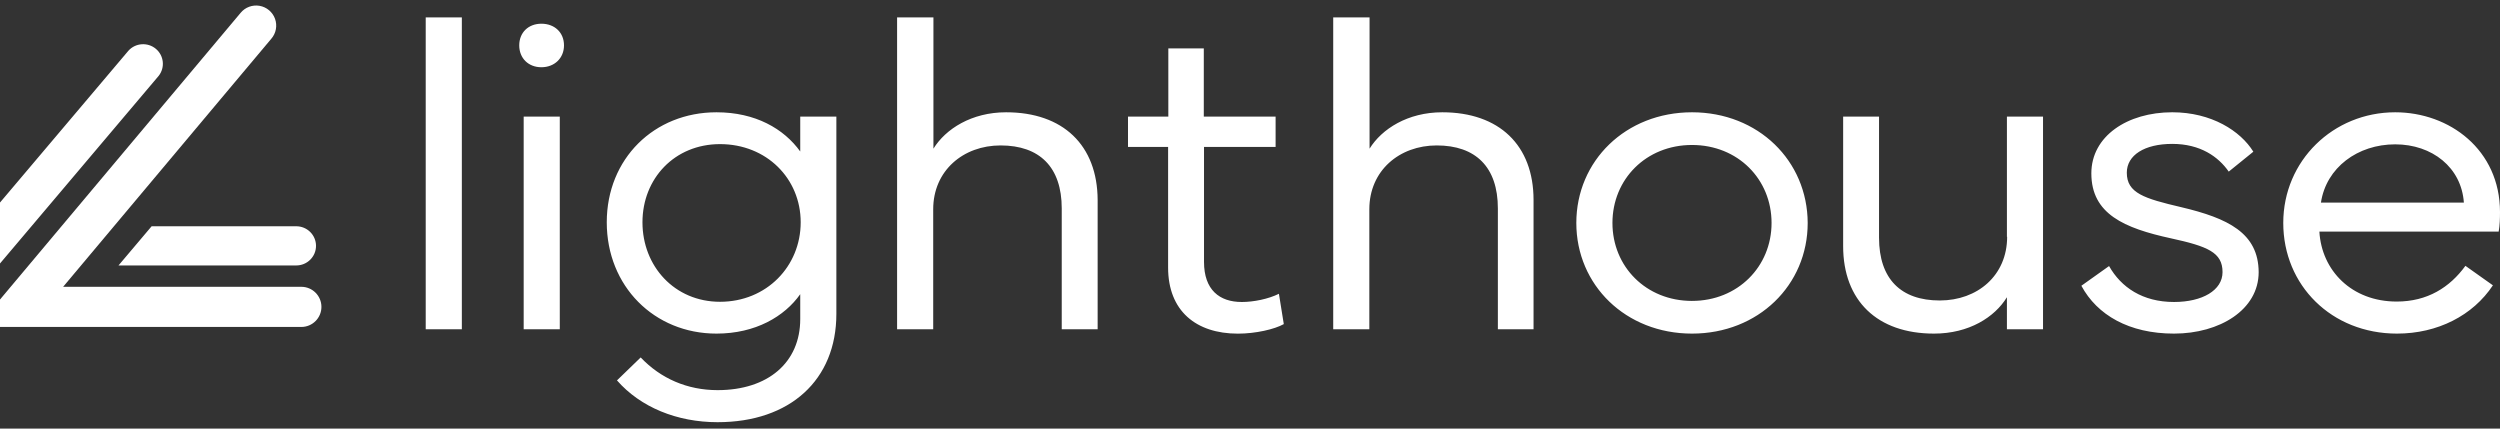 <?xml version="1.0" encoding="UTF-8"?>
<svg width="210px" height="36px" viewBox="0 0 210 36" version="1.1" xmlns="http://www.w3.org/2000/svg" xmlns:xlink="http://www.w3.org/1999/xlink">
    <rect x="0" y="0" width="210" height="36" fill="#333333" stroke="none"/>
    <title>lighthouse</title>
    <g id="Landing-Page" stroke="none" stroke-width="1" fill="none" fill-rule="evenodd">
        <g id="lighthouse" transform="translate(0, 0.464)" fill="#ffffff" fill-rule="nonzero">
            <path d="M38.795,1 L35.76,1 L35.76,27.195 L38.795,27.195 L38.795,1 Z M47.022,9.332 L43.989,9.332 L43.989,27.195 L47.022,27.195 L47.022,9.332 Z M45.477,1.528 C44.379,1.528 43.616,2.273 43.616,3.347 C43.616,4.42 44.379,5.184 45.477,5.184 C46.575,5.184 47.376,4.42 47.376,3.347 C47.376,2.273 46.594,1.528 45.477,1.528 Z M67.22,12.261 C65.843,10.35 63.46,8.968 60.184,8.968 C54.952,8.968 50.968,12.862 50.968,18.209 C50.968,23.576 54.952,27.559 60.184,27.559 C63.46,27.559 65.898,26.123 67.22,24.248 L67.22,26.341 C67.22,29.979 64.521,32.307 60.276,32.307 C57.726,32.307 55.492,31.326 53.818,29.561 L51.826,31.489 C53.799,33.744 56.869,35 60.275,35 C66.364,35 70.255,31.453 70.255,25.904 L70.255,9.332 L67.22,9.332 L67.22,12.261 L67.22,12.261 Z M60.481,24.886 C56.665,24.886 53.967,21.902 53.967,18.209 C53.967,14.535 56.665,11.642 60.481,11.642 C64.391,11.642 67.258,14.534 67.258,18.209 C67.258,21.902 64.391,24.886 60.481,24.886 Z M84.513,8.968 C81.61,8.968 79.431,10.369 78.408,12.024 L78.408,1 L75.356,1 L75.356,27.195 L78.389,27.195 L78.389,17.118 C78.389,13.861 80.921,11.752 84.049,11.752 C87.325,11.752 89.186,13.57 89.186,17.045 L89.186,27.195 L92.202,27.195 L92.202,16.335 C92.183,11.733 89.298,8.968 84.513,8.968 Z M104.302,24.903 C102.44,24.903 101.137,23.885 101.137,21.538 L101.137,11.88 L107.151,11.88 L107.151,9.333 L101.119,9.333 L101.119,3.603 L98.14,3.603 L98.14,9.333 L94.752,9.333 L94.752,11.88 L98.121,11.88 L98.121,22.012 C98.121,25.651 100.467,27.562 103.985,27.562 C105.475,27.562 107.057,27.196 107.839,26.761 L107.429,24.213 C106.554,24.65 105.307,24.904 104.302,24.904 L104.302,24.903 Z M121.149,8.968 C118.245,8.968 116.067,10.369 115.043,12.024 L115.043,1 L111.99,1 L111.99,27.195 L115.024,27.195 L115.024,17.118 C115.024,13.861 117.556,11.752 120.684,11.752 C123.959,11.752 125.821,13.57 125.821,17.045 L125.821,27.195 L128.818,27.195 L128.818,16.335 C128.818,11.733 125.933,8.968 121.149,8.968 L121.149,8.968 Z M142.129,8.968 C136.562,8.968 132.411,13.043 132.411,18.264 C132.411,23.485 136.562,27.559 142.129,27.559 C147.694,27.559 151.846,23.485 151.846,18.263 C151.827,13.043 147.694,8.968 142.129,8.968 L142.129,8.968 Z M142.129,24.813 C138.275,24.813 135.445,21.939 135.445,18.264 C135.445,14.589 138.275,11.714 142.129,11.714 C145.982,11.714 148.811,14.589 148.811,18.264 C148.811,21.939 145.963,24.812 142.129,24.812 L142.129,24.813 Z M168.599,19.428 C168.599,22.684 166.104,24.776 162.94,24.776 C159.683,24.776 157.839,22.975 157.839,19.5 L157.839,9.332 L154.824,9.332 L154.824,20.21 C154.824,24.795 157.691,27.559 162.456,27.559 C165.398,27.559 167.556,26.178 168.581,24.504 L168.581,27.195 L171.614,27.195 L171.614,9.332 L168.581,9.332 L168.581,19.428 L168.599,19.428 L168.599,19.428 Z M183.213,16.936 C180.104,16.208 178.652,15.754 178.652,14.043 C178.652,12.57 180.14,11.623 182.467,11.623 C184.832,11.623 186.34,12.698 187.214,13.952 L189.281,12.279 C188.201,10.532 185.762,8.967 182.467,8.967 C178.707,8.967 175.673,10.969 175.673,14.098 C175.673,17.519 178.447,18.701 182.356,19.555 C185.446,20.229 186.693,20.738 186.693,22.394 C186.693,23.921 184.999,24.903 182.617,24.903 C179.973,24.903 178.167,23.667 177.162,21.884 L174.835,23.54 C176.157,25.995 178.838,27.559 182.617,27.559 C186.451,27.559 189.728,25.559 189.728,22.394 C189.709,19.1 187.14,17.864 183.213,16.936 Z M210,17.354 C210,12.115 205.755,8.968 201.195,8.968 C196.001,8.968 191.794,13.025 191.794,18.264 C191.794,23.503 195.852,27.559 201.343,27.559 C204.769,27.559 207.728,26.032 209.404,23.503 L207.096,21.866 C205.774,23.685 203.894,24.867 201.325,24.867 C197.528,24.867 195.015,22.248 194.828,18.991 L209.888,18.991 C209.981,18.481 210,17.882 210,17.354 L210,17.354 Z M194.959,16.553 C195.405,13.606 198.049,11.661 201.195,11.661 C204.304,11.661 206.761,13.606 206.965,16.553 L194.959,16.553 L194.959,16.553 Z M9.954,21.834 L24.885,21.834 C25.802,21.834 26.545,21.097 26.545,20.188 C26.545,19.279 25.802,18.542 24.885,18.542 L12.737,18.542 L9.954,21.834 Z M13.329,5.908 C13.879,5.21 13.773,4.205 13.089,3.635 C12.405,3.066 11.388,3.135 10.79,3.793 L0,16.549 L0,21.669 L13.329,5.908 Z" id="Shape"></path>
            <path d="M25.313,23.628 L5.303,23.628 L18.561,7.828 L22.791,2.789 C23.189,2.329 23.308,1.69 23.103,1.117 C22.897,0.545 22.399,0.127 21.799,0.024 C21.199,-0.078 20.59,0.15 20.206,0.622 L0.9,23.624 L0,24.697 L0,27 L25.313,27 C26.245,27 27,26.245 27,25.314 C27,24.383 26.245,23.628 25.313,23.628 L25.313,23.628 Z" id="Path"></path>
        </g>
    </g>
</svg>
